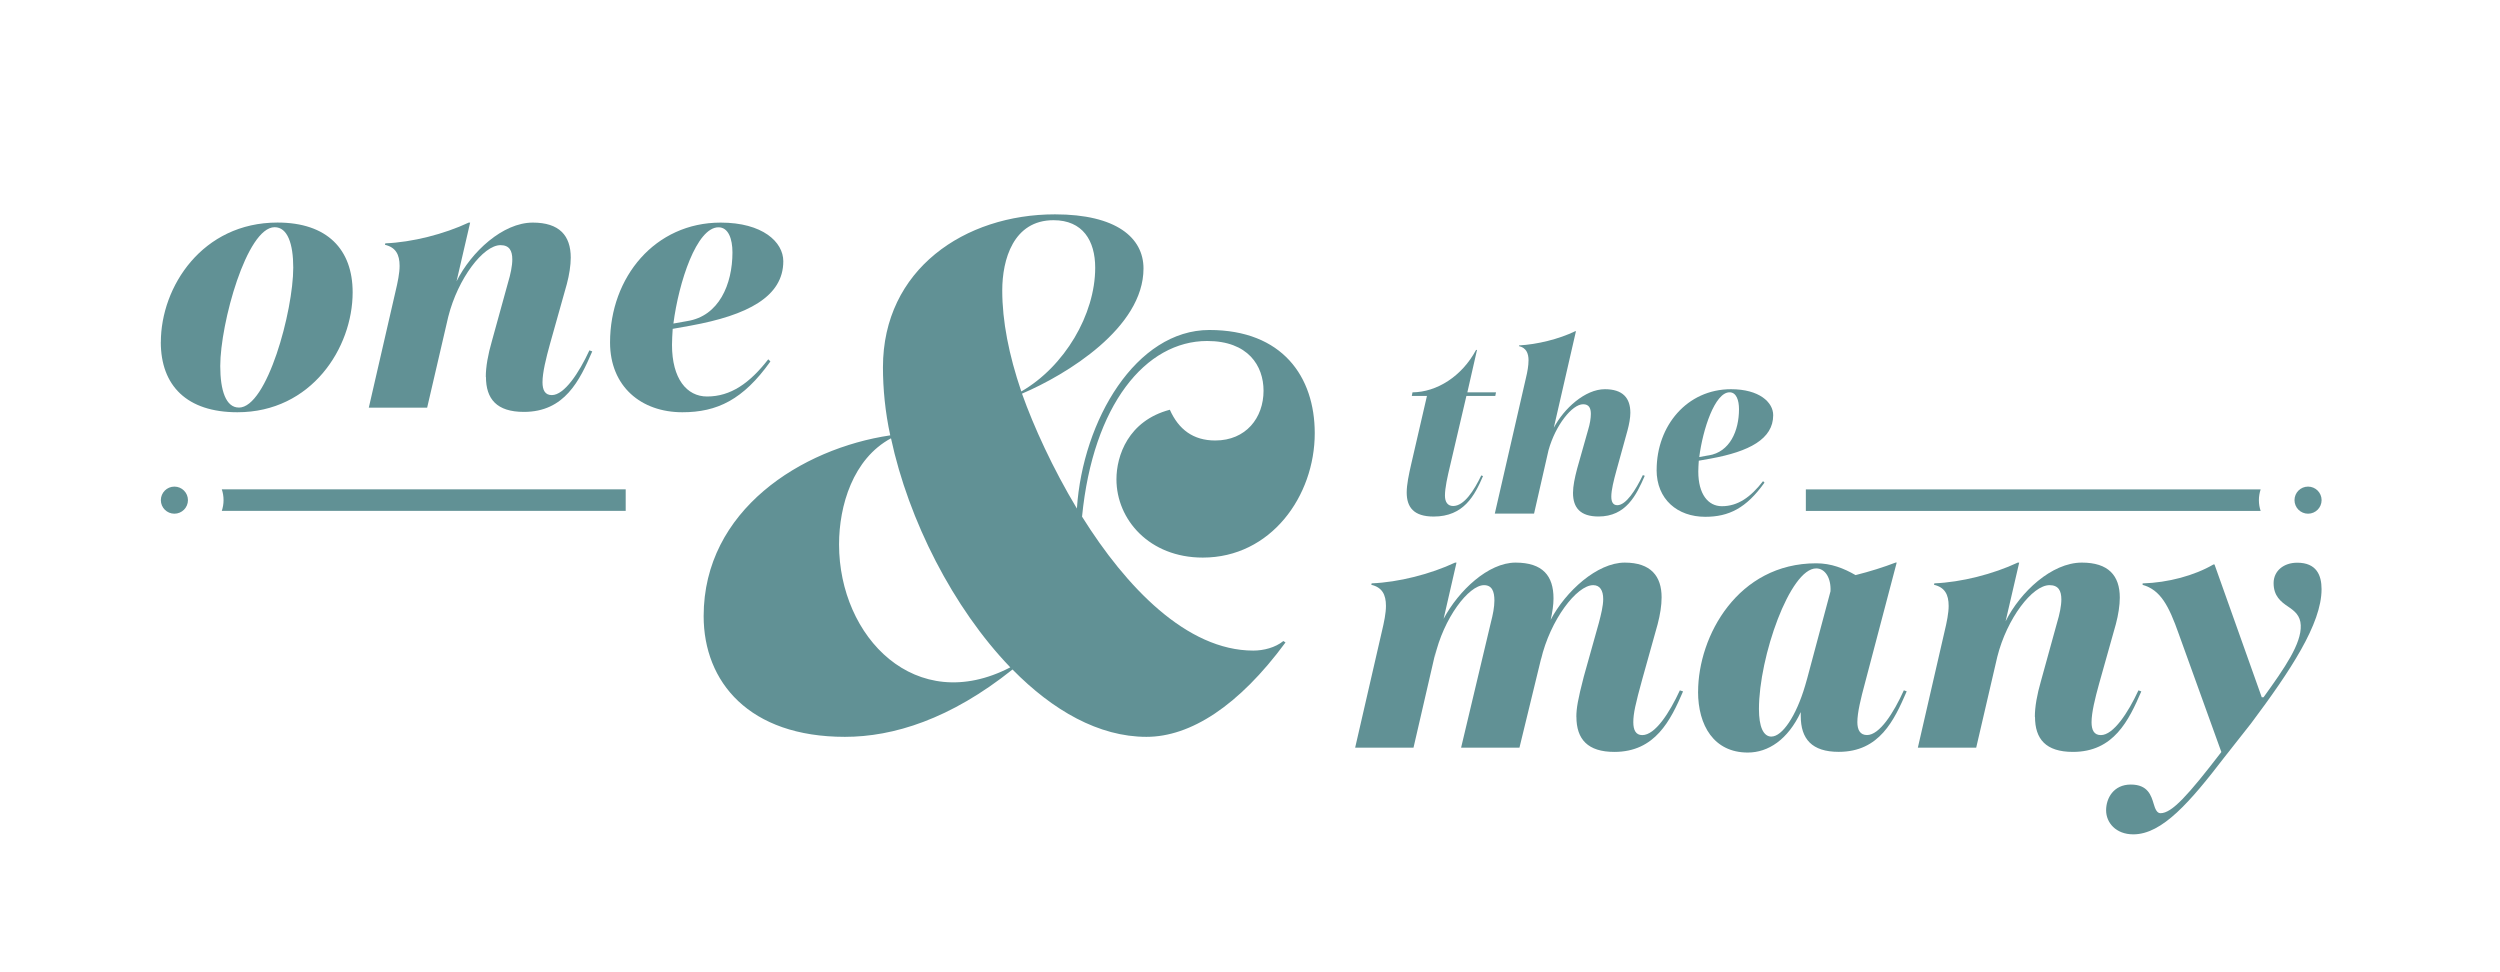 <?xml version="1.0" encoding="UTF-8"?>
<svg id="Layer_1" data-name="Layer 1" xmlns="http://www.w3.org/2000/svg" viewBox="0 0 500 194.35">
  <defs>
    <style>
      .cls-1 {
        fill: #619195;
      }
    </style>
  </defs>
  <path class="cls-1" d="m32.17,68.42c0-11.09,8.3-23.91,23.33-23.91,9.95,0,15.03,5.37,15.03,13.96,0,11.09-8.23,23.98-23.05,23.98-10.09,0-15.32-5.3-15.32-14.03Zm15.6,13.1c5.65,0,10.88-19.33,10.88-27.99,0-4.8-1.15-8.09-3.72-8.09-5.58,0-10.88,19.25-10.88,27.77,0,4.94,1.15,8.3,3.72,8.3Z"/>
  <path class="cls-1" d="m97.16,75.37c0-2,.43-4.44,1.22-7.16l3.22-11.67c.5-1.65.86-3.36.86-4.65,0-1.72-.57-2.86-2.36-2.86-3.44,0-8.52,6.66-10.45,14.32l-4.22,18.18h-11.67l5.3-23.05c.5-2.08.86-3.87.86-5.3,0-2.29-.79-3.72-2.93-4.22l.07-.29c5.37-.21,11.81-1.86,16.68-4.15h.29l-2.72,11.74c2.93-5.87,9.23-11.74,15.25-11.74,5.3,0,7.59,2.58,7.59,7.01,0,1.5-.29,3.44-.79,5.3l-3.36,11.95c-.79,2.86-1.5,5.73-1.5,7.66,0,1.57.5,2.58,1.86,2.58,2.51,0,5.44-4.44,7.52-8.95l.57.21c-2.51,5.8-5.51,12.1-13.67,12.1-5.44,0-7.59-2.58-7.59-7.01Z"/>
  <path class="cls-1" d="m122.01,68.5c0-13.1,9.02-23.98,22.12-23.98,8.38,0,12.53,3.87,12.53,7.73,0,7.09-7.16,10.81-18.54,12.88l-3.58.64c-.07,1.15-.14,2.22-.14,3.22,0,6.73,2.94,10.31,7.01,10.31,4.72,0,8.52-2.65,12.24-7.44l.43.43c-5.44,7.66-10.67,10.16-17.61,10.16-8.23,0-14.46-5.15-14.46-13.96Zm15.46-4.29c6.3-1,9.02-7.3,9.02-13.74,0-2.65-.79-5.01-2.79-5.01-4.37,0-7.95,10.95-9.02,19.25l2.79-.5Z"/>
  <path class="cls-1" d="m256.66,128.2l.44.29c-9.37,12.73-19.03,18.88-27.81,18.88-9.51,0-18.74-5.27-26.79-13.47-12.44,9.95-23.86,13.47-33.52,13.47-19.17,0-28.25-10.98-28.25-24.15,0-21.22,19.61-33.52,37.32-36.15-1.02-4.68-1.46-9.37-1.46-13.61,0-19.61,16.39-30.59,34.4-30.59,12.29,0,17.71,4.68,17.71,10.83,0,11.86-15.37,21.22-24.3,25.03,2.34,6.59,6.15,14.93,10.98,22.98,1.17-17.71,11.86-35.71,26.49-35.71s21.08,9.37,21.08,20.64c0,12.59-8.78,24.88-22.39,24.88-10.69,0-17.27-7.61-17.27-15.66,0-4.68,2.34-11.71,10.68-13.91,1.76,3.95,4.68,6.15,9.08,6.15,6.15,0,9.66-4.54,9.66-9.95,0-4.98-3.07-9.95-11.27-9.95-12.29,0-22.83,12.73-25.03,35.13,8.78,14.05,20.93,26.79,34.25,26.79,2.05,0,4.39-.59,6-1.9Zm-88.85-19.32c0,18.59,15.37,34.4,34.25,24.59-11.42-11.86-20.35-29.42-23.86-45.81-7.61,4.1-10.39,13.47-10.39,21.22Zm42.89-64.84c-8.05,0-10.25,7.9-10.25,14.05s1.32,12.88,3.81,20.2c8.64-4.98,14.78-15.37,14.78-24.74,0-5.42-2.49-9.51-8.34-9.51Z"/>
  <path class="cls-1" d="m281.34,98.5c0-1.59.43-3.61.87-5.54l3.18-13.77h-3.03l.14-.72c4.86-.05,9.87-3.18,12.71-8.48h.19l-1.93,8.48h5.73l-.14.72h-5.78l-3.23,13.82c-.58,2.41-1.06,4.57-1.06,6.12,0,1.25.53,2.07,1.64,2.07,2.21,0,4.19-3.13,5.63-6.12l.34.14c-1.68,3.9-3.85,8.09-9.87,8.09-4,0-5.39-1.88-5.39-4.82Z"/>
  <path class="cls-1" d="m305.71,72.11c0-1.49-.48-2.55-1.93-2.89l.05-.14c3.56-.19,7.95-1.25,11.22-2.84h.14l-4.43,19.31c2.02-3.85,6.26-7.71,10.21-7.71,3.56,0,5.1,1.73,5.1,4.72,0,1.01-.24,2.31-.58,3.56l-2.22,8.04c-.53,1.93-1.01,3.85-1.01,5.15,0,1.06.34,1.73,1.2,1.73,1.73,0,3.66-2.99,5.11-6.02l.38.14c-1.69,3.9-3.76,8.14-9.25,8.14-3.61,0-5.1-1.73-5.1-4.72,0-1.35.34-2.99.82-4.82l2.22-7.85c.34-1.11.53-2.26.53-3.13,0-1.16-.38-1.93-1.54-1.93-2.21,0-5.54,4.19-6.93,9.2l-2.89,12.67h-7.85l6.21-27.06c.34-1.4.53-2.55.53-3.56Z"/>
  <path class="cls-1" d="m331.33,93.97c0-8.81,6.07-16.13,14.88-16.13,5.63,0,8.43,2.6,8.43,5.2,0,4.77-4.82,7.27-12.47,8.67l-2.41.43c-.05.77-.1,1.49-.1,2.17,0,4.53,1.97,6.93,4.72,6.93,3.18,0,5.73-1.78,8.23-5.01l.29.29c-3.66,5.15-7.17,6.84-11.85,6.84-5.54,0-9.73-3.47-9.73-9.39Zm10.4-2.89c4.24-.67,6.07-4.91,6.07-9.25,0-1.78-.53-3.37-1.88-3.37-2.94,0-5.35,7.37-6.07,12.95l1.88-.34Z"/>
  <path class="cls-1" d="m315.27,143.37c0-1.65.29-3.44,1.5-8.09l3.01-10.74c.43-1.65.86-3.36.86-4.72,0-1.72-.64-2.79-2-2.79-3.29,0-8.59,6.94-10.45,14.89l.07-.36-4.37,17.97h-11.67l5.94-24.98c.43-1.65.72-3.15.72-4.44,0-1.86-.5-3.08-2.08-3.08-3.01,0-8.09,6.51-9.88,14.46l.29-1.5-4.51,19.54h-11.67l5.3-23.05c.5-2.08.86-3.87.86-5.3,0-2.29-.79-3.72-2.93-4.22l.07-.29c5.37-.21,11.81-1.86,16.68-4.15h.29l-2.58,11.24c3.01-5.66,8.95-11.24,14.39-11.24s7.59,2.65,7.59,7.16c0,1.29-.21,2.72-.57,4.29,3.01-5.73,9.31-11.45,14.82-11.45,5.22,0,7.37,2.72,7.37,6.94,0,1.65-.29,3.44-.79,5.37l-3.08,11.02c-1.36,4.94-1.79,6.87-1.79,8.59,0,1.57.5,2.58,1.79,2.58,2.58,0,5.44-4.44,7.52-8.95l.64.21c-2.5,5.8-5.58,12.1-13.74,12.1-5.3,0-7.59-2.51-7.59-7.02Z"/>
  <path class="cls-1" d="m339.62,138.36c0-11.17,7.95-25.7,23.62-25.7,3.01,0,5.51,1,7.87,2.36,2.86-.72,5.58-1.57,8.02-2.51h.21l-6.37,24.19c-.79,2.93-1.5,5.8-1.5,7.73,0,1.57.57,2.58,1.93,2.58,2.5,0,5.3-4.37,7.37-8.95l.57.21c-2.51,5.8-5.44,12.1-13.6,12.1-5.37,0-7.59-2.58-7.59-7.16v-.79c-2.58,5.51-6.51,8.09-10.59,8.09-6.8,0-9.95-5.44-9.95-12.17Zm14.67,8.95c2.15,0,4.94-4.08,6.73-10.16l.43-1.5,4.65-17.39c.14-2.65-1.07-4.58-2.86-4.58-5.23,0-11.45,17.68-11.45,28.13,0,3.51.86,5.51,2.51,5.51Z"/>
  <path class="cls-1" d="m406.97,143.37c0-2,.43-4.44,1.22-7.16l3.22-11.67c.5-1.65.86-3.36.86-4.65,0-1.72-.57-2.86-2.36-2.86-3.44,0-8.52,6.66-10.45,14.32l-4.22,18.18h-11.67l5.3-23.05c.5-2.08.86-3.87.86-5.3,0-2.29-.79-3.72-2.93-4.22l.07-.29c5.37-.21,11.81-1.86,16.68-4.15h.29l-2.72,11.74c2.93-5.87,9.23-11.74,15.25-11.74,5.3,0,7.59,2.58,7.59,7.01,0,1.5-.29,3.44-.79,5.3l-3.36,11.95c-.79,2.86-1.5,5.73-1.5,7.66,0,1.57.5,2.58,1.86,2.58,2.5,0,5.44-4.44,7.52-8.95l.57.21c-2.5,5.8-5.51,12.1-13.67,12.1-5.44,0-7.59-2.58-7.59-7.02Z"/>
  <path class="cls-1" d="m421.22,162.06c0-2.43,1.5-5.15,4.94-5.15s4.08,2.22,4.58,3.87c.29,1,.64,1.86,1.36,1.86,2.29,0,5.51-3.58,12.17-12.24l-8.52-23.62c-2-5.66-3.65-8.8-7.23-9.81v-.29c5.08-.14,10.38-1.57,14.17-3.79h.21l9.45,26.56h.36c4.29-5.94,7.59-10.74,7.44-14.39-.07-1.93-1.22-2.86-2.5-3.72-1.5-1-2.93-2.15-2.93-4.72,0-2.43,2-4.08,4.72-4.08,3.87,0,4.87,2.51,4.87,5.3,0,6.94-6.23,16.32-14.1,26.84l-5.3,6.73c-6.87,8.95-12.46,15.46-18.25,15.46-3.51,0-5.44-2.36-5.44-4.8Z"/>
  <circle class="cls-1" cx="461.61" cy="100.03" r="2.71"/>
  <path class="cls-1" d="m451.78,100.03c0-.75.13-1.48.35-2.15h-90.96v4.31h90.96c-.23-.68-.35-1.4-.35-2.15Z"/>
  <circle class="cls-1" cx="34.88" cy="100.03" r="2.71"/>
  <path class="cls-1" d="m44.71,100.03c0,.75-.13,1.48-.35,2.15h80.78v-4.31H44.36c.23.68.35,1.4.35,2.15Z"/>
</svg>